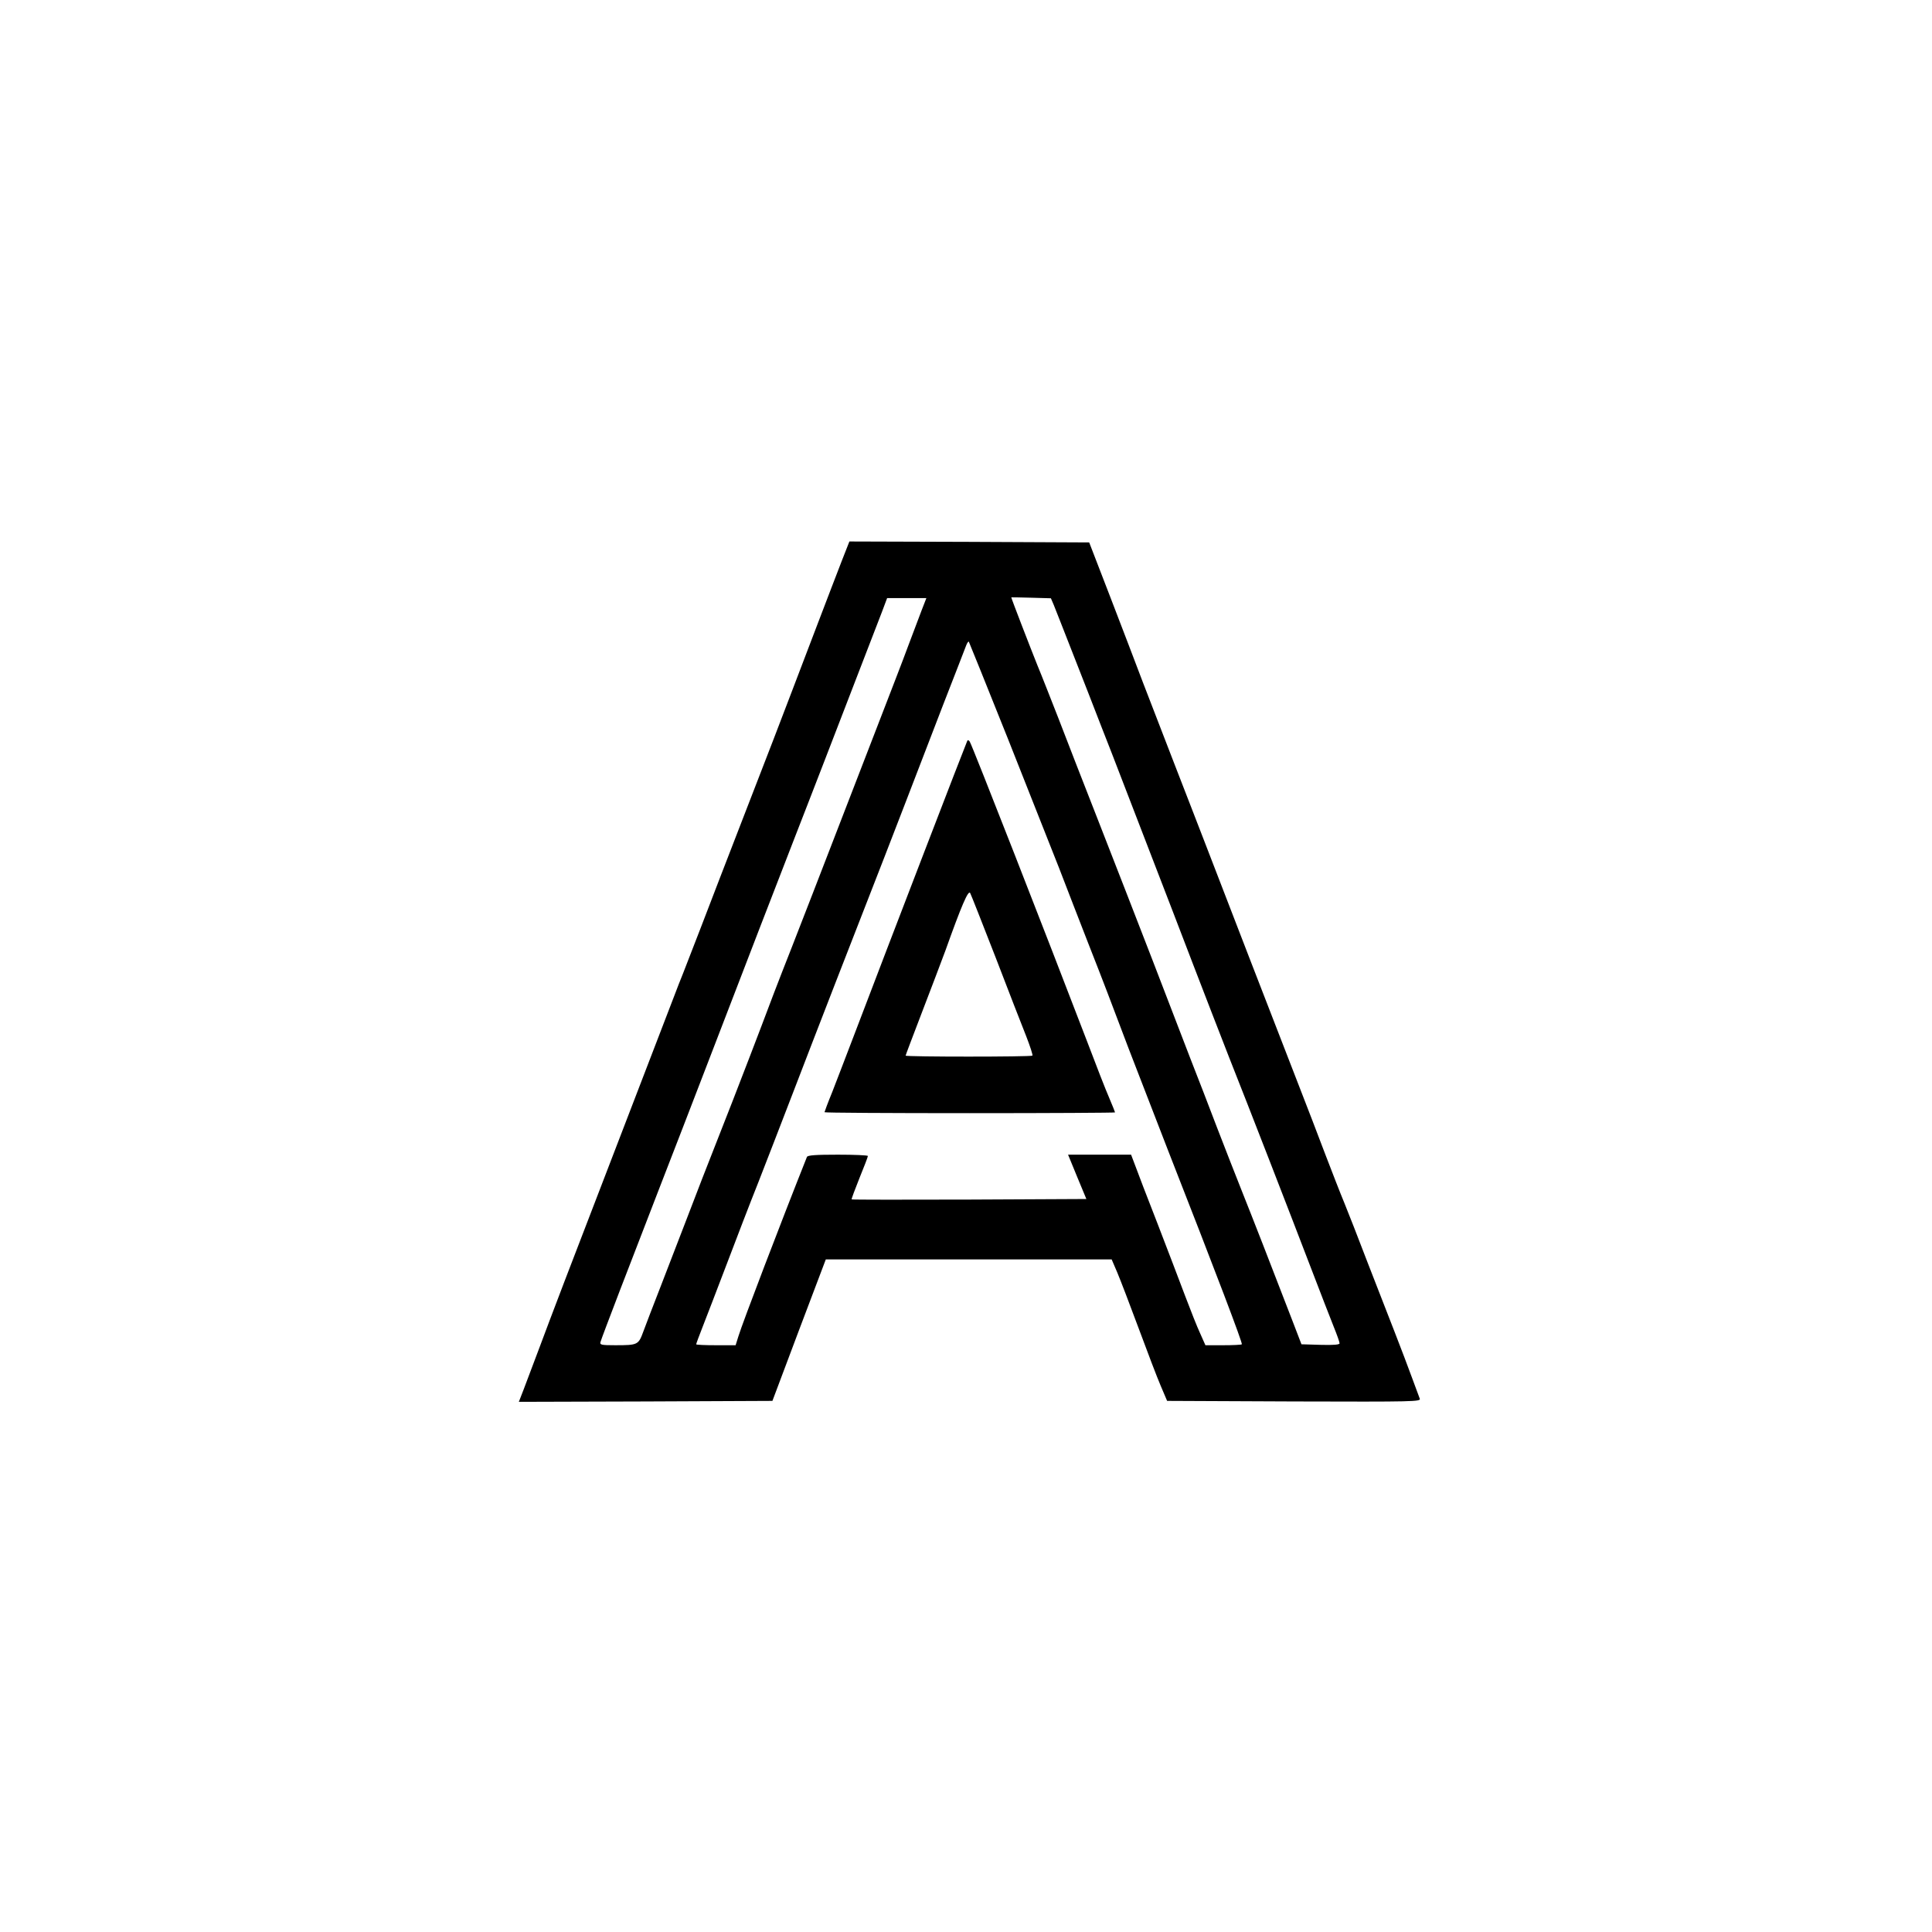 <?xml version="1.0" standalone="no"?>
<!DOCTYPE svg PUBLIC "-//W3C//DTD SVG 20010904//EN"
 "http://www.w3.org/TR/2001/REC-SVG-20010904/DTD/svg10.dtd">
<svg version="1.0" xmlns="http://www.w3.org/2000/svg"
 width="1024pt" height="1024pt" viewBox="0 0 1024 1024"
 preserveAspectRatio="xMidYMid meet">

<g transform="translate(0,1024) scale(0.1,-0.1)"
fill="#000000" stroke="none">
<path d="M4460 7263 c-23 -60 -78 -202 -122 -318 -44 -115 -108 -284 -143
-375 -34 -91 -140 -365 -235 -610 -95 -245 -205 -530 -245 -635 -40 -104 -83
-215 -95 -245 -12 -30 -33 -82 -45 -115 -13 -33 -102 -265 -198 -515 -416
-1080 -442 -1150 -515 -1345 -33 -88 -72 -190 -86 -228 l-26 -67 672 2 672 3
141 375 142 375 757 0 758 0 30 -70 c16 -38 67 -171 113 -295 46 -124 98 -261
117 -305 l34 -80 673 -3 c639 -2 673 -1 666 15 -4 10 -22 59 -40 108 -18 50
-60 160 -93 245 -33 85 -99 254 -146 375 -46 121 -101 261 -121 310 -21 50
-65 164 -100 255 -34 91 -101 264 -148 385 -89 228 -413 1066 -497 1285 -27
69 -96 249 -155 400 -58 151 -134 347 -168 435 -33 88 -111 291 -172 450
l-112 290 -636 3 -635 2 -42 -107z m1125 -229 c8 -19 53 -135 101 -257 48
-122 116 -296 151 -387 36 -91 82 -210 103 -265 21 -55 93 -242 160 -415 67
-173 168 -436 225 -585 57 -148 142 -368 189 -488 108 -272 320 -819 436
-1122 48 -126 102 -264 119 -307 17 -42 31 -81 31 -88 0 -7 -31 -10 -101 -8
l-101 3 -48 125 c-114 296 -211 545 -267 685 -33 83 -93 236 -133 340 -40 105
-103 269 -141 365 -37 96 -128 333 -202 525 -75 193 -201 519 -282 725 -81
206 -178 456 -216 555 -39 99 -88 225 -111 280 -33 82 -138 353 -138 359 0 0
47 0 105 -2 l105 -3 15 -35z m-701 -31 c-14 -38 -46 -122 -71 -188 -24 -66
-99 -259 -165 -430 -66 -170 -169 -438 -230 -595 -60 -157 -161 -415 -223
-575 -63 -159 -134 -345 -159 -413 -25 -67 -94 -245 -152 -395 -172 -438 -178
-454 -248 -637 -37 -96 -98 -254 -135 -350 -38 -96 -78 -203 -91 -237 -26 -71
-29 -73 -149 -73 -75 0 -83 2 -78 18 9 30 161 426 307 802 78 201 193 498 255
660 188 490 403 1046 465 1205 32 83 105 269 161 415 56 146 141 366 189 490
48 124 100 258 115 298 l27 72 104 0 104 0 -26 -67z m454 -668 c109 -275 233
-588 275 -695 41 -107 111 -287 155 -400 85 -216 115 -296 213 -555 34 -88
128 -331 209 -540 261 -666 397 -1025 392 -1030 -3 -3 -48 -5 -99 -5 l-94 0
-28 63 c-16 34 -51 123 -79 197 -28 74 -94 248 -147 385 -54 138 -107 276
-118 307 l-22 58 -167 0 -167 0 48 -117 49 -118 -621 -3 c-341 -1 -621 -1
-623 1 -2 1 17 52 41 112 25 61 45 113 45 118 0 4 -72 7 -159 7 -118 0 -160
-3 -164 -12 -139 -349 -342 -881 -363 -950 l-15 -48 -104 0 c-58 0 -105 2
-105 5 0 3 15 44 34 92 19 49 76 196 126 328 50 132 126 330 170 440 43 110
123 317 178 460 135 352 326 843 407 1050 37 94 123 316 192 495 208 541 239
621 278 720 20 52 41 106 46 119 5 13 11 22 14 20 2 -3 93 -229 203 -504z"/>
<path d="M5127 6314 c-6 -11 -421 -1089 -592 -1539 -46 -121 -102 -266 -124
-323 -23 -56 -41 -105 -41 -107 0 -3 347 -5 770 -5 424 0 770 2 770 4 0 2 -14
37 -31 77 -18 41 -71 177 -119 304 -213 556 -603 1554 -620 1584 -4 7 -10 10
-13 5z m149 -1146 c68 -178 142 -367 163 -420 21 -54 36 -100 33 -103 -7 -7
-672 -7 -672 0 0 3 39 105 86 228 47 122 103 270 125 329 85 238 121 322 131
305 5 -9 65 -162 134 -339z"/>
</g>
</svg>
